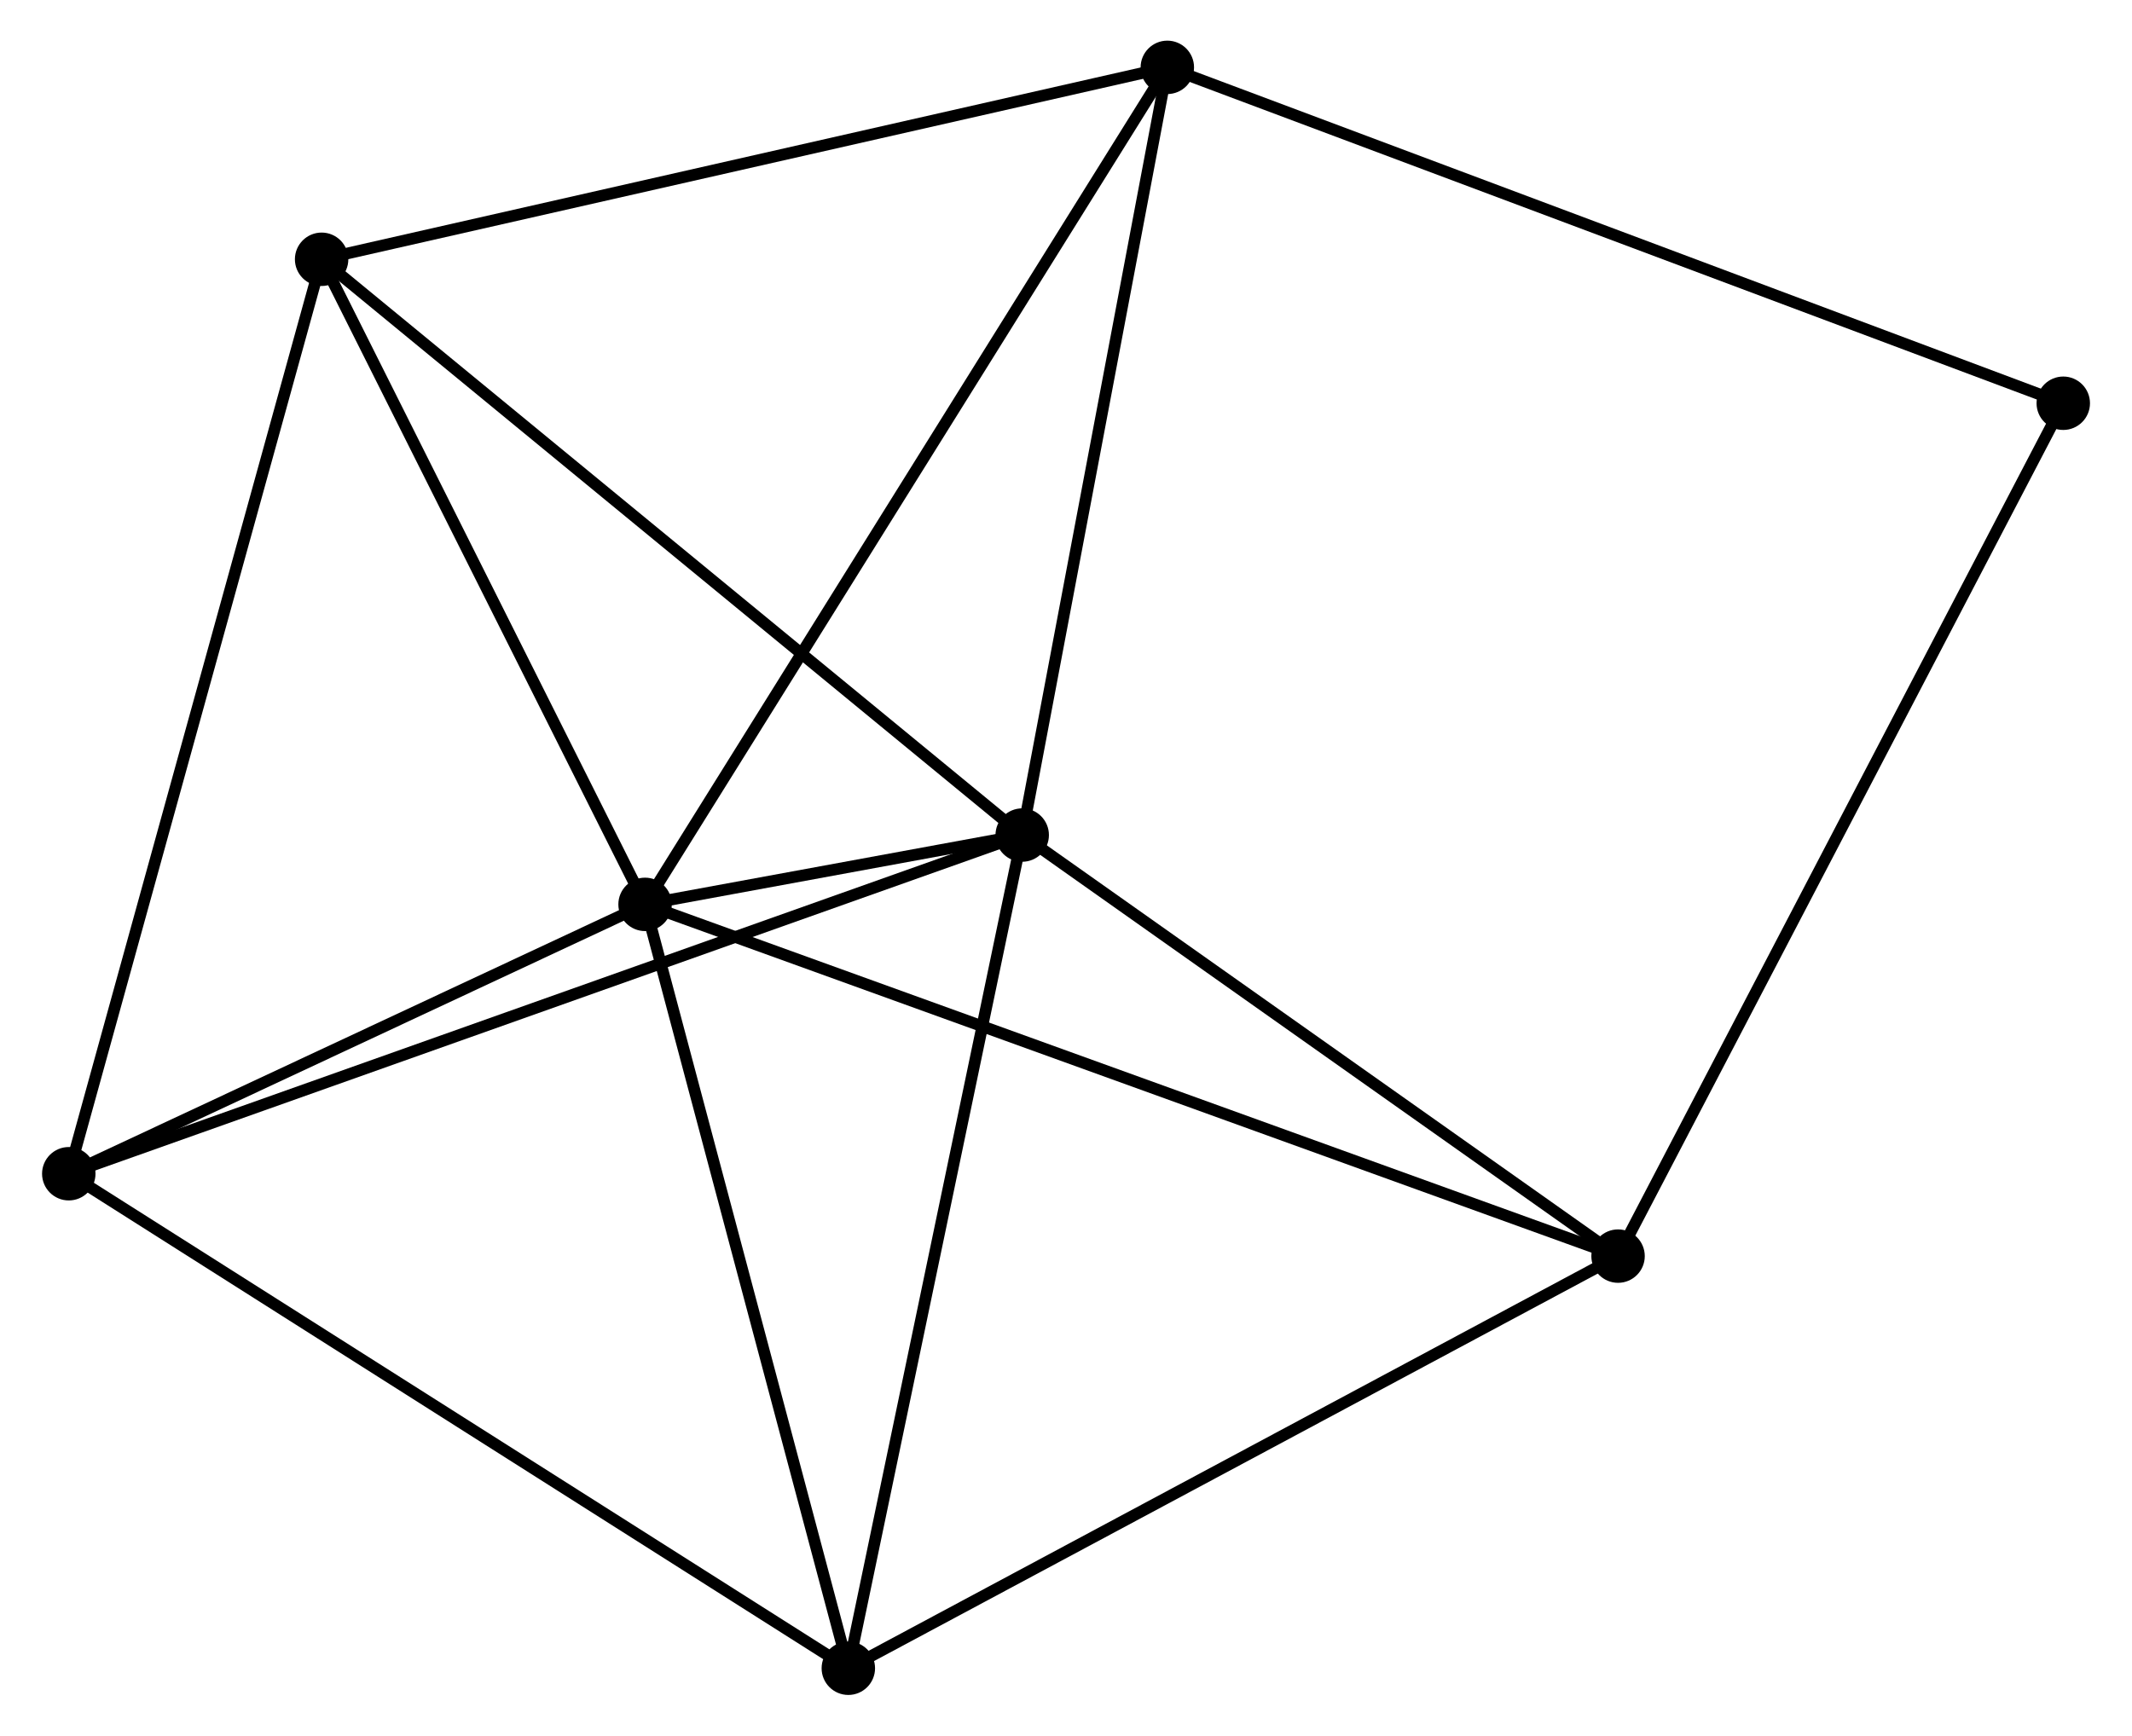 <?xml version="1.0" encoding="UTF-8" standalone="no"?>
<!DOCTYPE svg PUBLIC "-//W3C//DTD SVG 1.1//EN"
 "http://www.w3.org/Graphics/SVG/1.1/DTD/svg11.dtd">
<!-- Generated by graphviz version 2.36.0 (20140111.2315)
 -->
<!-- Title: %3 Pages: 1 -->
<svg width="183pt" height="149pt"
 viewBox="0.00 0.00 183.31 149.45" xmlns="http://www.w3.org/2000/svg" xmlns:xlink="http://www.w3.org/1999/xlink">
<g id="graph0" class="graph" transform="scale(1 1) rotate(0) translate(4 145.451)">
<title>%3</title>
<!-- 0 -->
<g id="node1" class="node"><title>0</title>
<ellipse fill="black" stroke="black" cx="51.415" cy="-67.576" rx="1.8" ry="1.8"/>
</g>
<!-- 1 -->
<g id="node2" class="node"><title>1</title>
<ellipse fill="black" stroke="black" cx="83.885" cy="-73.545" rx="1.8" ry="1.8"/>
</g>
<!-- 0&#45;&#45;1 -->
<g id="edge1" class="edge"><title>0&#45;&#45;1</title>
<path fill="none" stroke="black" d="M53.546,-67.967C59.528,-69.067 76.409,-72.17 82.035,-73.205"/>
</g>
<!-- 2 -->
<g id="node3" class="node"><title>2</title>
<ellipse fill="black" stroke="black" cx="68.915" cy="-1.8" rx="1.8" ry="1.8"/>
</g>
<!-- 0&#45;&#45;2 -->
<g id="edge2" class="edge"><title>0&#45;&#45;2</title>
<path fill="none" stroke="black" d="M51.92,-65.678C54.475,-56.073 65.959,-12.908 68.441,-3.581"/>
</g>
<!-- 3 -->
<g id="node4" class="node"><title>3</title>
<ellipse fill="black" stroke="black" cx="23.568" cy="-123.125" rx="1.8" ry="1.8"/>
</g>
<!-- 0&#45;&#45;3 -->
<g id="edge3" class="edge"><title>0&#45;&#45;3</title>
<path fill="none" stroke="black" d="M50.489,-69.424C46.261,-77.858 28.821,-112.647 24.527,-121.213"/>
</g>
<!-- 4 -->
<g id="node5" class="node"><title>4</title>
<ellipse fill="black" stroke="black" cx="135.184" cy="-37.288" rx="1.8" ry="1.8"/>
</g>
<!-- 0&#45;&#45;4 -->
<g id="edge4" class="edge"><title>0&#45;&#45;4</title>
<path fill="none" stroke="black" d="M53.165,-66.943C64.067,-63.001 122.571,-41.849 133.444,-37.917"/>
</g>
<!-- 5 -->
<g id="node6" class="node"><title>5</title>
<ellipse fill="black" stroke="black" cx="96.379" cy="-139.651" rx="1.8" ry="1.8"/>
</g>
<!-- 0&#45;&#45;5 -->
<g id="edge5" class="edge"><title>0&#45;&#45;5</title>
<path fill="none" stroke="black" d="M52.527,-69.357C58.747,-79.329 89.187,-128.123 95.306,-137.931"/>
</g>
<!-- 6 -->
<g id="node7" class="node"><title>6</title>
<ellipse fill="black" stroke="black" cx="1.8" cy="-44.382" rx="1.8" ry="1.8"/>
</g>
<!-- 0&#45;&#45;6 -->
<g id="edge6" class="edge"><title>0&#45;&#45;6</title>
<path fill="none" stroke="black" d="M49.764,-66.804C42.231,-63.282 11.158,-48.757 3.508,-45.181"/>
</g>
<!-- 1&#45;&#45;2 -->
<g id="edge7" class="edge"><title>1&#45;&#45;2</title>
<path fill="none" stroke="black" d="M83.515,-71.772C81.462,-61.932 71.485,-14.117 69.327,-3.775"/>
</g>
<!-- 1&#45;&#45;3 -->
<g id="edge8" class="edge"><title>1&#45;&#45;3</title>
<path fill="none" stroke="black" d="M82.394,-74.77C74.122,-81.57 33.923,-114.614 25.229,-121.76"/>
</g>
<!-- 1&#45;&#45;4 -->
<g id="edge9" class="edge"><title>1&#45;&#45;4</title>
<path fill="none" stroke="black" d="M85.592,-72.339C93.381,-66.834 125.508,-44.127 133.419,-38.536"/>
</g>
<!-- 1&#45;&#45;5 -->
<g id="edge10" class="edge"><title>1&#45;&#45;5</title>
<path fill="none" stroke="black" d="M84.246,-75.452C86.07,-85.105 94.269,-128.487 96.04,-137.861"/>
</g>
<!-- 1&#45;&#45;6 -->
<g id="edge11" class="edge"><title>1&#45;&#45;6</title>
<path fill="none" stroke="black" d="M82.171,-72.936C71.488,-69.141 14.16,-48.773 3.505,-44.988"/>
</g>
<!-- 2&#45;&#45;4 -->
<g id="edge12" class="edge"><title>2&#45;&#45;4</title>
<path fill="none" stroke="black" d="M70.553,-2.677C79.641,-7.544 123.808,-31.196 133.36,-36.311"/>
</g>
<!-- 2&#45;&#45;6 -->
<g id="edge13" class="edge"><title>2&#45;&#45;6</title>
<path fill="none" stroke="black" d="M67.255,-2.853C58.051,-8.693 13.322,-37.072 3.647,-43.21"/>
</g>
<!-- 3&#45;&#45;5 -->
<g id="edge14" class="edge"><title>3&#45;&#45;5</title>
<path fill="none" stroke="black" d="M25.368,-123.534C35.354,-125.8 83.879,-136.814 94.374,-139.196"/>
</g>
<!-- 3&#45;&#45;6 -->
<g id="edge15" class="edge"><title>3&#45;&#45;6</title>
<path fill="none" stroke="black" d="M23.03,-121.179C20.018,-110.284 5.282,-56.976 2.319,-46.261"/>
</g>
<!-- 7 -->
<g id="node8" class="node"><title>7</title>
<ellipse fill="black" stroke="black" cx="173.514" cy="-110.728" rx="1.8" ry="1.8"/>
</g>
<!-- 4&#45;&#45;7 -->
<g id="edge16" class="edge"><title>4&#45;&#45;7</title>
<path fill="none" stroke="black" d="M136.132,-39.103C141.435,-49.264 167.383,-98.982 172.599,-108.976"/>
</g>
<!-- 5&#45;&#45;7 -->
<g id="edge17" class="edge"><title>5&#45;&#45;7</title>
<path fill="none" stroke="black" d="M98.285,-138.936C108.957,-134.934 161.177,-115.354 171.674,-111.418"/>
</g>
</g>
</svg>
